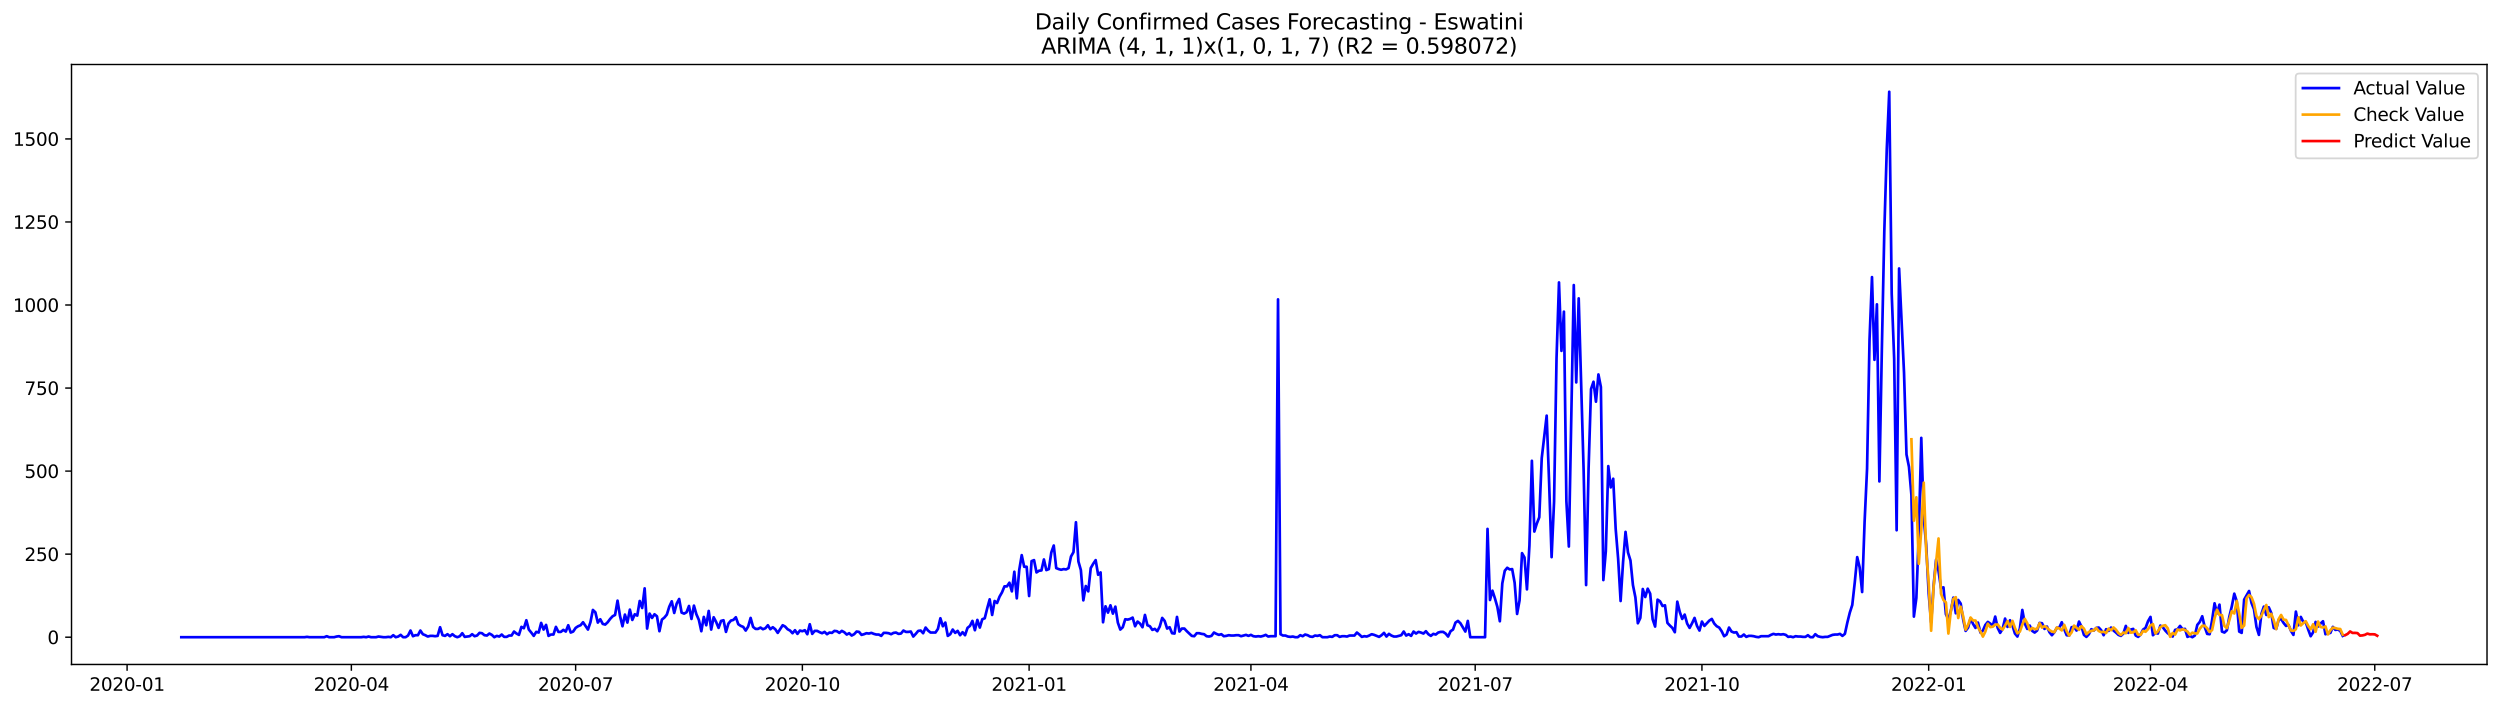 <?xml version="1.0" encoding="utf-8" standalone="no"?>
<!DOCTYPE svg PUBLIC "-//W3C//DTD SVG 1.1//EN"
  "http://www.w3.org/Graphics/SVG/1.1/DTD/svg11.dtd">
<svg xmlns:xlink="http://www.w3.org/1999/xlink" width="1386.05pt" height="392.274pt" viewBox="0 0 1386.05 392.274" xmlns="http://www.w3.org/2000/svg" version="1.1">
 <defs>
  <style type="text/css">*{stroke-linejoin: round; stroke-linecap: butt}</style>
 </defs>
 <g id="figure_1">
  <g id="patch_1">
   <path d="M 0 392.274 
L 1386.05 392.274 
L 1386.05 0 
L 0 0 
z
" style="fill: #ffffff"/>
  </g>
  <g id="axes_1">
   <g id="patch_2">
    <path d="M 39.65 368.396 
L 1378.85 368.396 
L 1378.85 35.755 
L 39.65 35.755 
z
" style="fill: #ffffff"/>
   </g>
   <g id="matplotlib.axis_1">
    <g id="xtick_1">
     <g id="line2d_1">
      <defs>
       <path id="md57a78ecec" d="M 0 0 
L 0 3.5 
" style="stroke: #000000; stroke-width: 0.8"/>
      </defs>
      <g>
       <use xlink:href="#md57a78ecec" x="70.462" y="368.396" style="stroke: #000000; stroke-width: 0.8"/>
      </g>
     </g>
     <g id="text_1">
      <!-- 2020-01 -->
      <g transform="translate(49.571 382.994)scale(0.1 -0.1)">
       <defs>
        <path id="DejaVuSans-32" d="M 1228 531 
L 3431 531 
L 3431 0 
L 469 0 
L 469 531 
Q 828 903 1448 1529 
Q 2069 2156 2228 2338 
Q 2531 2678 2651 2914 
Q 2772 3150 2772 3378 
Q 2772 3750 2511 3984 
Q 2250 4219 1831 4219 
Q 1534 4219 1204 4116 
Q 875 4013 500 3803 
L 500 4441 
Q 881 4594 1212 4672 
Q 1544 4750 1819 4750 
Q 2544 4750 2975 4387 
Q 3406 4025 3406 3419 
Q 3406 3131 3298 2873 
Q 3191 2616 2906 2266 
Q 2828 2175 2409 1742 
Q 1991 1309 1228 531 
z
" transform="scale(0.016)"/>
        <path id="DejaVuSans-30" d="M 2034 4250 
Q 1547 4250 1301 3770 
Q 1056 3291 1056 2328 
Q 1056 1369 1301 889 
Q 1547 409 2034 409 
Q 2525 409 2770 889 
Q 3016 1369 3016 2328 
Q 3016 3291 2770 3770 
Q 2525 4250 2034 4250 
z
M 2034 4750 
Q 2819 4750 3233 4129 
Q 3647 3509 3647 2328 
Q 3647 1150 3233 529 
Q 2819 -91 2034 -91 
Q 1250 -91 836 529 
Q 422 1150 422 2328 
Q 422 3509 836 4129 
Q 1250 4750 2034 4750 
z
" transform="scale(0.016)"/>
        <path id="DejaVuSans-2d" d="M 313 2009 
L 1997 2009 
L 1997 1497 
L 313 1497 
L 313 2009 
z
" transform="scale(0.016)"/>
        <path id="DejaVuSans-31" d="M 794 531 
L 1825 531 
L 1825 4091 
L 703 3866 
L 703 4441 
L 1819 4666 
L 2450 4666 
L 2450 531 
L 3481 531 
L 3481 0 
L 794 0 
L 794 531 
z
" transform="scale(0.016)"/>
       </defs>
       <use xlink:href="#DejaVuSans-32"/>
       <use xlink:href="#DejaVuSans-30" x="63.623"/>
       <use xlink:href="#DejaVuSans-32" x="127.246"/>
       <use xlink:href="#DejaVuSans-30" x="190.869"/>
       <use xlink:href="#DejaVuSans-2d" x="254.492"/>
       <use xlink:href="#DejaVuSans-30" x="290.576"/>
       <use xlink:href="#DejaVuSans-31" x="354.199"/>
      </g>
     </g>
    </g>
    <g id="xtick_2">
     <g id="line2d_2">
      <g>
       <use xlink:href="#md57a78ecec" x="194.804" y="368.396" style="stroke: #000000; stroke-width: 0.8"/>
      </g>
     </g>
     <g id="text_2">
      <!-- 2020-04 -->
      <g transform="translate(173.912 382.994)scale(0.1 -0.1)">
       <defs>
        <path id="DejaVuSans-34" d="M 2419 4116 
L 825 1625 
L 2419 1625 
L 2419 4116 
z
M 2253 4666 
L 3047 4666 
L 3047 1625 
L 3713 1625 
L 3713 1100 
L 3047 1100 
L 3047 0 
L 2419 0 
L 2419 1100 
L 313 1100 
L 313 1709 
L 2253 4666 
z
" transform="scale(0.016)"/>
       </defs>
       <use xlink:href="#DejaVuSans-32"/>
       <use xlink:href="#DejaVuSans-30" x="63.623"/>
       <use xlink:href="#DejaVuSans-32" x="127.246"/>
       <use xlink:href="#DejaVuSans-30" x="190.869"/>
       <use xlink:href="#DejaVuSans-2d" x="254.492"/>
       <use xlink:href="#DejaVuSans-30" x="290.576"/>
       <use xlink:href="#DejaVuSans-34" x="354.199"/>
      </g>
     </g>
    </g>
    <g id="xtick_3">
     <g id="line2d_3">
      <g>
       <use xlink:href="#md57a78ecec" x="319.145" y="368.396" style="stroke: #000000; stroke-width: 0.8"/>
      </g>
     </g>
     <g id="text_3">
      <!-- 2020-07 -->
      <g transform="translate(298.254 382.994)scale(0.1 -0.1)">
       <defs>
        <path id="DejaVuSans-37" d="M 525 4666 
L 3525 4666 
L 3525 4397 
L 1831 0 
L 1172 0 
L 2766 4134 
L 525 4134 
L 525 4666 
z
" transform="scale(0.016)"/>
       </defs>
       <use xlink:href="#DejaVuSans-32"/>
       <use xlink:href="#DejaVuSans-30" x="63.623"/>
       <use xlink:href="#DejaVuSans-32" x="127.246"/>
       <use xlink:href="#DejaVuSans-30" x="190.869"/>
       <use xlink:href="#DejaVuSans-2d" x="254.492"/>
       <use xlink:href="#DejaVuSans-30" x="290.576"/>
       <use xlink:href="#DejaVuSans-37" x="354.199"/>
      </g>
     </g>
    </g>
    <g id="xtick_4">
     <g id="line2d_4">
      <g>
       <use xlink:href="#md57a78ecec" x="444.853" y="368.396" style="stroke: #000000; stroke-width: 0.8"/>
      </g>
     </g>
     <g id="text_4">
      <!-- 2020-10 -->
      <g transform="translate(423.962 382.994)scale(0.1 -0.1)">
       <use xlink:href="#DejaVuSans-32"/>
       <use xlink:href="#DejaVuSans-30" x="63.623"/>
       <use xlink:href="#DejaVuSans-32" x="127.246"/>
       <use xlink:href="#DejaVuSans-30" x="190.869"/>
       <use xlink:href="#DejaVuSans-2d" x="254.492"/>
       <use xlink:href="#DejaVuSans-31" x="290.576"/>
       <use xlink:href="#DejaVuSans-30" x="354.199"/>
      </g>
     </g>
    </g>
    <g id="xtick_5">
     <g id="line2d_5">
      <g>
       <use xlink:href="#md57a78ecec" x="570.561" y="368.396" style="stroke: #000000; stroke-width: 0.8"/>
      </g>
     </g>
     <g id="text_5">
      <!-- 2021-01 -->
      <g transform="translate(549.67 382.994)scale(0.1 -0.1)">
       <use xlink:href="#DejaVuSans-32"/>
       <use xlink:href="#DejaVuSans-30" x="63.623"/>
       <use xlink:href="#DejaVuSans-32" x="127.246"/>
       <use xlink:href="#DejaVuSans-31" x="190.869"/>
       <use xlink:href="#DejaVuSans-2d" x="254.492"/>
       <use xlink:href="#DejaVuSans-30" x="290.576"/>
       <use xlink:href="#DejaVuSans-31" x="354.199"/>
      </g>
     </g>
    </g>
    <g id="xtick_6">
     <g id="line2d_6">
      <g>
       <use xlink:href="#md57a78ecec" x="693.537" y="368.396" style="stroke: #000000; stroke-width: 0.8"/>
      </g>
     </g>
     <g id="text_6">
      <!-- 2021-04 -->
      <g transform="translate(672.645 382.994)scale(0.1 -0.1)">
       <use xlink:href="#DejaVuSans-32"/>
       <use xlink:href="#DejaVuSans-30" x="63.623"/>
       <use xlink:href="#DejaVuSans-32" x="127.246"/>
       <use xlink:href="#DejaVuSans-31" x="190.869"/>
       <use xlink:href="#DejaVuSans-2d" x="254.492"/>
       <use xlink:href="#DejaVuSans-30" x="290.576"/>
       <use xlink:href="#DejaVuSans-34" x="354.199"/>
      </g>
     </g>
    </g>
    <g id="xtick_7">
     <g id="line2d_7">
      <g>
       <use xlink:href="#md57a78ecec" x="817.878" y="368.396" style="stroke: #000000; stroke-width: 0.8"/>
      </g>
     </g>
     <g id="text_7">
      <!-- 2021-07 -->
      <g transform="translate(796.987 382.994)scale(0.1 -0.1)">
       <use xlink:href="#DejaVuSans-32"/>
       <use xlink:href="#DejaVuSans-30" x="63.623"/>
       <use xlink:href="#DejaVuSans-32" x="127.246"/>
       <use xlink:href="#DejaVuSans-31" x="190.869"/>
       <use xlink:href="#DejaVuSans-2d" x="254.492"/>
       <use xlink:href="#DejaVuSans-30" x="290.576"/>
       <use xlink:href="#DejaVuSans-37" x="354.199"/>
      </g>
     </g>
    </g>
    <g id="xtick_8">
     <g id="line2d_8">
      <g>
       <use xlink:href="#md57a78ecec" x="943.586" y="368.396" style="stroke: #000000; stroke-width: 0.8"/>
      </g>
     </g>
     <g id="text_8">
      <!-- 2021-10 -->
      <g transform="translate(922.695 382.994)scale(0.1 -0.1)">
       <use xlink:href="#DejaVuSans-32"/>
       <use xlink:href="#DejaVuSans-30" x="63.623"/>
       <use xlink:href="#DejaVuSans-32" x="127.246"/>
       <use xlink:href="#DejaVuSans-31" x="190.869"/>
       <use xlink:href="#DejaVuSans-2d" x="254.492"/>
       <use xlink:href="#DejaVuSans-31" x="290.576"/>
       <use xlink:href="#DejaVuSans-30" x="354.199"/>
      </g>
     </g>
    </g>
    <g id="xtick_9">
     <g id="line2d_9">
      <g>
       <use xlink:href="#md57a78ecec" x="1069.294" y="368.396" style="stroke: #000000; stroke-width: 0.8"/>
      </g>
     </g>
     <g id="text_9">
      <!-- 2022-01 -->
      <g transform="translate(1048.403 382.994)scale(0.1 -0.1)">
       <use xlink:href="#DejaVuSans-32"/>
       <use xlink:href="#DejaVuSans-30" x="63.623"/>
       <use xlink:href="#DejaVuSans-32" x="127.246"/>
       <use xlink:href="#DejaVuSans-32" x="190.869"/>
       <use xlink:href="#DejaVuSans-2d" x="254.492"/>
       <use xlink:href="#DejaVuSans-30" x="290.576"/>
       <use xlink:href="#DejaVuSans-31" x="354.199"/>
      </g>
     </g>
    </g>
    <g id="xtick_10">
     <g id="line2d_10">
      <g>
       <use xlink:href="#md57a78ecec" x="1192.269" y="368.396" style="stroke: #000000; stroke-width: 0.8"/>
      </g>
     </g>
     <g id="text_10">
      <!-- 2022-04 -->
      <g transform="translate(1171.378 382.994)scale(0.1 -0.1)">
       <use xlink:href="#DejaVuSans-32"/>
       <use xlink:href="#DejaVuSans-30" x="63.623"/>
       <use xlink:href="#DejaVuSans-32" x="127.246"/>
       <use xlink:href="#DejaVuSans-32" x="190.869"/>
       <use xlink:href="#DejaVuSans-2d" x="254.492"/>
       <use xlink:href="#DejaVuSans-30" x="290.576"/>
       <use xlink:href="#DejaVuSans-34" x="354.199"/>
      </g>
     </g>
    </g>
    <g id="xtick_11">
     <g id="line2d_11">
      <g>
       <use xlink:href="#md57a78ecec" x="1316.611" y="368.396" style="stroke: #000000; stroke-width: 0.8"/>
      </g>
     </g>
     <g id="text_11">
      <!-- 2022-07 -->
      <g transform="translate(1295.719 382.994)scale(0.1 -0.1)">
       <use xlink:href="#DejaVuSans-32"/>
       <use xlink:href="#DejaVuSans-30" x="63.623"/>
       <use xlink:href="#DejaVuSans-32" x="127.246"/>
       <use xlink:href="#DejaVuSans-32" x="190.869"/>
       <use xlink:href="#DejaVuSans-2d" x="254.492"/>
       <use xlink:href="#DejaVuSans-30" x="290.576"/>
       <use xlink:href="#DejaVuSans-37" x="354.199"/>
      </g>
     </g>
    </g>
   </g>
   <g id="matplotlib.axis_2">
    <g id="ytick_1">
     <g id="line2d_12">
      <defs>
       <path id="m1a7dc3ff94" d="M 0 0 
L -3.5 0 
" style="stroke: #000000; stroke-width: 0.8"/>
      </defs>
      <g>
       <use xlink:href="#m1a7dc3ff94" x="39.65" y="353.276" style="stroke: #000000; stroke-width: 0.8"/>
      </g>
     </g>
     <g id="text_12">
      <!-- 0 -->
      <g transform="translate(26.288 357.075)scale(0.1 -0.1)">
       <use xlink:href="#DejaVuSans-30"/>
      </g>
     </g>
    </g>
    <g id="ytick_2">
     <g id="line2d_13">
      <g>
       <use xlink:href="#m1a7dc3ff94" x="39.65" y="307.234" style="stroke: #000000; stroke-width: 0.8"/>
      </g>
     </g>
     <g id="text_13">
      <!-- 250 -->
      <g transform="translate(13.562 311.033)scale(0.1 -0.1)">
       <defs>
        <path id="DejaVuSans-35" d="M 691 4666 
L 3169 4666 
L 3169 4134 
L 1269 4134 
L 1269 2991 
Q 1406 3038 1543 3061 
Q 1681 3084 1819 3084 
Q 2600 3084 3056 2656 
Q 3513 2228 3513 1497 
Q 3513 744 3044 326 
Q 2575 -91 1722 -91 
Q 1428 -91 1123 -41 
Q 819 9 494 109 
L 494 744 
Q 775 591 1075 516 
Q 1375 441 1709 441 
Q 2250 441 2565 725 
Q 2881 1009 2881 1497 
Q 2881 1984 2565 2268 
Q 2250 2553 1709 2553 
Q 1456 2553 1204 2497 
Q 953 2441 691 2322 
L 691 4666 
z
" transform="scale(0.016)"/>
       </defs>
       <use xlink:href="#DejaVuSans-32"/>
       <use xlink:href="#DejaVuSans-35" x="63.623"/>
       <use xlink:href="#DejaVuSans-30" x="127.246"/>
      </g>
     </g>
    </g>
    <g id="ytick_3">
     <g id="line2d_14">
      <g>
       <use xlink:href="#m1a7dc3ff94" x="39.65" y="261.193" style="stroke: #000000; stroke-width: 0.8"/>
      </g>
     </g>
     <g id="text_14">
      <!-- 500 -->
      <g transform="translate(13.562 264.992)scale(0.1 -0.1)">
       <use xlink:href="#DejaVuSans-35"/>
       <use xlink:href="#DejaVuSans-30" x="63.623"/>
       <use xlink:href="#DejaVuSans-30" x="127.246"/>
      </g>
     </g>
    </g>
    <g id="ytick_4">
     <g id="line2d_15">
      <g>
       <use xlink:href="#m1a7dc3ff94" x="39.65" y="215.151" style="stroke: #000000; stroke-width: 0.8"/>
      </g>
     </g>
     <g id="text_15">
      <!-- 750 -->
      <g transform="translate(13.562 218.95)scale(0.1 -0.1)">
       <use xlink:href="#DejaVuSans-37"/>
       <use xlink:href="#DejaVuSans-35" x="63.623"/>
       <use xlink:href="#DejaVuSans-30" x="127.246"/>
      </g>
     </g>
    </g>
    <g id="ytick_5">
     <g id="line2d_16">
      <g>
       <use xlink:href="#m1a7dc3ff94" x="39.65" y="169.11" style="stroke: #000000; stroke-width: 0.8"/>
      </g>
     </g>
     <g id="text_16">
      <!-- 1000 -->
      <g transform="translate(7.2 172.909)scale(0.1 -0.1)">
       <use xlink:href="#DejaVuSans-31"/>
       <use xlink:href="#DejaVuSans-30" x="63.623"/>
       <use xlink:href="#DejaVuSans-30" x="127.246"/>
       <use xlink:href="#DejaVuSans-30" x="190.869"/>
      </g>
     </g>
    </g>
    <g id="ytick_6">
     <g id="line2d_17">
      <g>
       <use xlink:href="#m1a7dc3ff94" x="39.65" y="123.068" style="stroke: #000000; stroke-width: 0.8"/>
      </g>
     </g>
     <g id="text_17">
      <!-- 1250 -->
      <g transform="translate(7.2 126.868)scale(0.1 -0.1)">
       <use xlink:href="#DejaVuSans-31"/>
       <use xlink:href="#DejaVuSans-32" x="63.623"/>
       <use xlink:href="#DejaVuSans-35" x="127.246"/>
       <use xlink:href="#DejaVuSans-30" x="190.869"/>
      </g>
     </g>
    </g>
    <g id="ytick_7">
     <g id="line2d_18">
      <g>
       <use xlink:href="#m1a7dc3ff94" x="39.65" y="77.027" style="stroke: #000000; stroke-width: 0.8"/>
      </g>
     </g>
     <g id="text_18">
      <!-- 1500 -->
      <g transform="translate(7.2 80.826)scale(0.1 -0.1)">
       <use xlink:href="#DejaVuSans-31"/>
       <use xlink:href="#DejaVuSans-35" x="63.623"/>
       <use xlink:href="#DejaVuSans-30" x="127.246"/>
       <use xlink:href="#DejaVuSans-30" x="190.869"/>
      </g>
     </g>
    </g>
   </g>
   <g id="line2d_19">
    <path d="M 100.523 353.276 
L 168.842 353.276 
L 170.209 353.091 
L 171.575 353.276 
L 179.773 353.276 
L 181.14 352.723 
L 182.506 353.276 
L 185.239 353.276 
L 186.605 352.907 
L 187.972 352.723 
L 189.338 353.276 
L 200.269 353.276 
L 201.636 353.091 
L 203.002 353.276 
L 204.368 352.907 
L 205.735 353.276 
L 208.468 353.276 
L 209.834 352.907 
L 212.567 353.276 
L 213.933 353.276 
L 215.3 353.091 
L 216.666 353.276 
L 218.032 352.171 
L 219.399 353.276 
L 220.765 352.907 
L 222.132 351.986 
L 223.498 353.276 
L 224.864 353.276 
L 226.231 352.355 
L 227.597 349.592 
L 228.963 352.723 
L 230.33 352.171 
L 231.696 352.171 
L 233.063 349.592 
L 234.429 351.618 
L 235.795 352.171 
L 237.162 352.907 
L 238.528 352.539 
L 239.895 352.539 
L 241.261 352.723 
L 242.627 352.539 
L 243.994 347.751 
L 245.36 352.171 
L 246.727 352.539 
L 248.093 351.618 
L 249.459 352.723 
L 250.826 351.618 
L 252.192 352.723 
L 253.559 353.276 
L 254.925 352.723 
L 256.291 351.066 
L 257.658 353.091 
L 260.39 352.723 
L 261.757 351.618 
L 263.123 352.723 
L 264.49 352.355 
L 265.856 350.881 
L 267.222 351.066 
L 268.589 352.171 
L 269.955 352.355 
L 271.322 351.25 
L 272.688 351.986 
L 274.054 353.276 
L 275.421 352.539 
L 276.787 352.907 
L 278.154 351.802 
L 279.52 353.091 
L 280.886 353.091 
L 282.253 352.355 
L 283.619 352.355 
L 284.986 350.145 
L 286.352 351.25 
L 287.718 351.986 
L 289.085 347.566 
L 290.451 348.303 
L 291.817 343.883 
L 293.184 349.04 
L 294.55 350.697 
L 295.917 352.539 
L 297.283 350.329 
L 298.649 350.697 
L 300.016 345.356 
L 301.382 349.04 
L 302.749 346.461 
L 304.115 352.539 
L 305.481 351.802 
L 306.848 351.802 
L 308.214 347.566 
L 309.581 350.329 
L 310.947 350.329 
L 312.313 349.224 
L 313.68 350.145 
L 315.046 346.646 
L 316.413 350.697 
L 317.779 350.145 
L 319.145 348.119 
L 320.512 347.198 
L 321.878 346.646 
L 323.244 344.988 
L 325.977 349.04 
L 327.344 344.988 
L 328.71 338.174 
L 330.076 339.463 
L 331.443 345.172 
L 332.809 343.331 
L 334.176 345.909 
L 335.542 346.277 
L 336.908 344.988 
L 338.275 343.146 
L 339.641 341.673 
L 341.008 340.936 
L 342.374 333.017 
L 343.74 341.489 
L 345.107 347.198 
L 346.473 340.752 
L 347.84 345.172 
L 349.206 337.99 
L 350.572 343.699 
L 351.939 340.568 
L 353.305 341.305 
L 354.671 333.201 
L 356.038 337.069 
L 357.404 326.203 
L 358.771 348.487 
L 360.137 340.2 
L 361.503 342.594 
L 362.87 340.568 
L 364.236 341.673 
L 365.603 349.961 
L 366.969 343.515 
L 368.335 342.41 
L 369.702 340.752 
L 371.068 336.332 
L 372.435 333.386 
L 373.801 339.831 
L 375.167 334.675 
L 376.534 332.096 
L 377.9 339.647 
L 379.267 340.2 
L 380.633 339.463 
L 381.999 335.964 
L 383.366 343.146 
L 384.732 335.78 
L 386.098 340.568 
L 387.465 343.699 
L 388.831 349.961 
L 390.198 342.041 
L 391.564 346.646 
L 392.93 338.726 
L 394.297 349.04 
L 395.663 342.226 
L 397.03 344.804 
L 398.396 348.119 
L 399.762 344.251 
L 401.129 343.883 
L 402.495 350.329 
L 403.862 345.725 
L 405.228 344.067 
L 406.594 343.699 
L 407.961 342.226 
L 409.327 346.093 
L 410.694 347.014 
L 412.06 347.566 
L 413.426 349.592 
L 414.793 347.382 
L 416.159 342.594 
L 417.525 347.566 
L 418.892 348.671 
L 420.258 348.671 
L 421.625 347.935 
L 422.991 348.856 
L 424.357 348.303 
L 425.724 346.646 
L 427.09 348.856 
L 428.457 347.751 
L 429.823 348.856 
L 431.189 350.881 
L 433.922 346.646 
L 435.289 347.382 
L 436.655 348.856 
L 438.021 349.592 
L 439.388 351.066 
L 440.754 349.408 
L 442.121 351.434 
L 443.487 349.592 
L 444.853 349.961 
L 446.22 349.408 
L 447.586 351.618 
L 448.952 346.093 
L 450.319 351.434 
L 451.685 349.776 
L 453.052 349.776 
L 454.418 350.513 
L 455.784 351.066 
L 457.151 350.329 
L 458.517 351.618 
L 459.884 350.697 
L 461.25 350.881 
L 462.616 349.776 
L 463.983 349.961 
L 465.349 350.881 
L 466.716 349.776 
L 468.082 350.513 
L 469.448 351.802 
L 470.815 351.066 
L 472.181 352.355 
L 473.548 351.618 
L 474.914 350.145 
L 476.28 350.329 
L 477.647 351.986 
L 479.013 351.618 
L 480.379 351.066 
L 481.746 351.25 
L 483.112 350.881 
L 484.479 351.434 
L 485.845 351.802 
L 487.211 351.802 
L 488.578 352.539 
L 489.944 350.881 
L 491.311 350.881 
L 492.677 351.066 
L 494.043 351.618 
L 495.41 350.881 
L 496.776 350.697 
L 498.143 351.434 
L 499.509 351.25 
L 500.875 349.592 
L 502.242 350.329 
L 503.608 350.329 
L 504.975 350.145 
L 506.341 352.907 
L 507.707 351.434 
L 509.074 349.776 
L 510.44 349.592 
L 511.806 351.066 
L 513.173 347.935 
L 514.539 349.592 
L 515.906 350.697 
L 518.638 350.697 
L 520.005 348.671 
L 521.371 342.778 
L 522.738 347.198 
L 524.104 345.172 
L 525.47 352.539 
L 526.837 351.618 
L 528.203 349.04 
L 529.57 350.881 
L 530.936 349.776 
L 532.302 352.171 
L 533.669 350.513 
L 535.035 352.171 
L 536.402 348.119 
L 537.768 347.014 
L 539.134 344.251 
L 540.501 349.408 
L 541.867 343.699 
L 543.233 347.935 
L 544.6 343.331 
L 545.966 342.778 
L 547.333 337.253 
L 548.699 332.281 
L 550.065 340.936 
L 551.432 333.201 
L 552.798 334.306 
L 554.165 330.807 
L 555.531 328.413 
L 556.897 325.098 
L 558.264 325.098 
L 559.63 323.072 
L 560.997 327.861 
L 562.363 316.995 
L 563.729 331.728 
L 565.096 315.89 
L 566.462 307.787 
L 567.829 314.232 
L 569.195 314.232 
L 570.561 330.439 
L 571.928 311.102 
L 573.294 310.549 
L 574.66 317.363 
L 576.027 316.442 
L 577.393 316.258 
L 578.76 310.181 
L 580.126 316.074 
L 581.492 315.522 
L 582.859 306.313 
L 584.225 302.446 
L 585.592 314.969 
L 586.958 315.522 
L 588.324 315.89 
L 589.691 315.522 
L 591.057 315.706 
L 592.424 314.969 
L 593.79 308.523 
L 595.156 306.129 
L 596.523 289.554 
L 597.889 311.286 
L 599.256 316.074 
L 600.622 332.833 
L 601.988 324.914 
L 603.355 327.861 
L 604.721 314.969 
L 606.087 312.575 
L 607.454 310.549 
L 608.82 318.652 
L 610.187 317.363 
L 611.553 344.988 
L 612.919 336.148 
L 614.286 339.647 
L 615.652 335.596 
L 617.019 340.2 
L 618.385 336.332 
L 619.751 345.172 
L 621.118 349.04 
L 622.484 347.751 
L 623.851 343.331 
L 625.217 343.515 
L 626.583 343.146 
L 627.95 342.41 
L 629.316 347.198 
L 630.683 344.62 
L 632.049 345.725 
L 633.415 347.751 
L 634.782 340.936 
L 636.148 346.646 
L 637.514 347.198 
L 638.881 349.224 
L 640.247 348.671 
L 641.614 349.961 
L 642.98 347.382 
L 644.346 342.594 
L 645.713 344.251 
L 647.079 348.487 
L 648.446 347.751 
L 649.812 351.066 
L 651.178 351.25 
L 652.545 342.041 
L 653.911 350.145 
L 655.278 348.487 
L 656.644 348.487 
L 658.01 349.961 
L 660.743 352.539 
L 662.11 352.723 
L 663.476 351.066 
L 664.842 351.066 
L 666.209 351.434 
L 667.575 351.618 
L 668.941 352.723 
L 670.308 352.907 
L 671.674 352.539 
L 673.041 350.697 
L 674.407 351.434 
L 675.773 351.986 
L 677.14 351.618 
L 678.506 352.723 
L 679.873 352.539 
L 681.239 352.171 
L 682.605 352.355 
L 683.972 352.355 
L 685.338 352.171 
L 686.705 352.171 
L 688.071 352.723 
L 690.804 351.986 
L 692.17 352.539 
L 693.537 351.986 
L 694.903 352.723 
L 696.269 352.907 
L 697.636 352.723 
L 699.002 352.907 
L 700.368 352.539 
L 701.735 351.986 
L 703.101 352.907 
L 704.468 352.723 
L 707.2 352.723 
L 708.567 165.979 
L 709.933 351.618 
L 711.3 352.355 
L 712.666 352.355 
L 714.032 352.907 
L 715.399 353.091 
L 716.765 352.907 
L 718.132 353.276 
L 719.498 353.276 
L 720.864 352.171 
L 722.231 352.723 
L 723.597 351.802 
L 724.963 352.171 
L 726.33 352.907 
L 727.696 353.091 
L 729.063 352.355 
L 730.429 352.539 
L 731.795 352.171 
L 733.162 353.276 
L 735.895 353.276 
L 737.261 352.907 
L 738.627 353.091 
L 739.994 352.171 
L 741.36 352.171 
L 742.727 353.091 
L 744.093 352.723 
L 745.459 352.723 
L 746.826 352.907 
L 748.192 352.355 
L 750.925 352.355 
L 752.291 350.697 
L 753.658 351.802 
L 755.024 353.091 
L 756.39 352.723 
L 757.757 352.907 
L 759.123 352.355 
L 760.49 351.618 
L 761.856 351.986 
L 764.589 353.091 
L 765.955 352.171 
L 767.322 350.881 
L 768.688 352.907 
L 770.054 351.434 
L 771.421 352.355 
L 772.787 352.907 
L 774.154 352.907 
L 776.886 352.171 
L 778.253 350.145 
L 779.619 352.355 
L 780.986 351.618 
L 782.352 352.539 
L 783.718 350.145 
L 785.085 351.25 
L 786.451 350.329 
L 787.817 350.697 
L 789.184 351.25 
L 790.55 349.961 
L 791.917 351.618 
L 793.283 352.539 
L 794.649 351.434 
L 796.016 351.802 
L 797.382 350.697 
L 798.749 350.329 
L 800.115 350.329 
L 801.481 351.25 
L 802.848 352.907 
L 804.214 349.961 
L 805.581 349.04 
L 806.947 345.172 
L 808.313 344.251 
L 809.68 345.541 
L 812.413 350.145 
L 813.779 344.251 
L 815.145 353.276 
L 823.344 353.276 
L 824.71 293.237 
L 826.076 332.649 
L 827.443 327.492 
L 828.809 331.728 
L 830.176 336.516 
L 831.542 344.436 
L 832.908 323.441 
L 834.275 316.442 
L 835.641 314.785 
L 837.008 315.706 
L 838.374 315.522 
L 839.74 323.072 
L 841.107 340.384 
L 842.473 332.833 
L 843.84 306.682 
L 845.206 309.076 
L 846.572 326.756 
L 847.939 302.446 
L 849.305 255.484 
L 850.671 294.711 
L 852.038 290.291 
L 853.404 286.792 
L 854.771 254.01 
L 857.503 230.437 
L 858.87 267.823 
L 860.236 308.892 
L 861.603 278.136 
L 862.969 198.761 
L 864.335 156.587 
L 865.702 194.525 
L 867.068 172.793 
L 868.435 277.768 
L 869.801 302.998 
L 872.534 158.06 
L 873.9 212.02 
L 875.267 165.427 
L 877.999 261.009 
L 879.366 324.361 
L 880.732 260.088 
L 882.098 215.704 
L 883.465 211.652 
L 884.831 222.702 
L 886.198 207.6 
L 887.564 214.599 
L 888.93 321.599 
L 890.297 305.577 
L 891.663 258.43 
L 893.03 270.217 
L 894.396 265.428 
L 895.762 293.237 
L 897.129 309.812 
L 898.495 333.201 
L 899.862 311.654 
L 901.228 294.895 
L 902.594 306.313 
L 903.961 310.733 
L 905.327 324.361 
L 906.694 331.176 
L 908.06 345.541 
L 909.426 342.594 
L 910.793 326.571 
L 912.159 330.991 
L 913.525 326.387 
L 914.892 329.15 
L 916.258 343.331 
L 917.625 347.382 
L 918.991 332.465 
L 920.357 333.386 
L 921.724 335.964 
L 923.09 335.596 
L 924.457 345.356 
L 925.823 346.83 
L 927.189 348.119 
L 928.556 350.513 
L 929.922 333.57 
L 931.289 339.279 
L 932.655 343.146 
L 934.021 340.752 
L 935.388 345.725 
L 936.754 348.119 
L 938.121 345.541 
L 939.487 342.594 
L 940.853 347.014 
L 942.22 349.592 
L 943.586 344.62 
L 944.952 347.014 
L 947.685 344.067 
L 949.052 343.146 
L 950.418 345.725 
L 951.784 347.198 
L 953.151 347.935 
L 954.517 349.961 
L 955.884 352.723 
L 957.25 351.802 
L 958.616 347.935 
L 959.983 350.145 
L 961.349 350.697 
L 962.716 350.513 
L 964.082 352.907 
L 965.448 352.907 
L 966.815 351.802 
L 968.181 353.091 
L 969.548 352.539 
L 970.914 352.539 
L 972.28 352.723 
L 973.647 353.091 
L 975.013 353.276 
L 976.379 352.723 
L 980.479 352.723 
L 981.845 351.986 
L 983.211 351.434 
L 984.578 351.802 
L 985.944 351.618 
L 987.311 351.802 
L 988.677 351.618 
L 990.043 351.986 
L 991.41 353.091 
L 992.776 352.907 
L 994.143 353.276 
L 995.509 352.723 
L 996.875 352.907 
L 998.242 352.907 
L 999.608 353.091 
L 1000.975 353.091 
L 1002.341 352.171 
L 1003.707 353.276 
L 1005.074 353.276 
L 1006.44 351.618 
L 1007.806 352.723 
L 1009.173 353.091 
L 1010.539 353.276 
L 1011.906 353.091 
L 1013.272 353.091 
L 1016.005 351.986 
L 1017.371 351.802 
L 1018.738 351.802 
L 1020.104 351.434 
L 1021.47 352.539 
L 1022.837 351.434 
L 1024.203 345.172 
L 1025.57 339.647 
L 1026.936 335.411 
L 1028.302 323.072 
L 1029.669 308.892 
L 1031.035 314.601 
L 1032.402 328.229 
L 1033.768 289.37 
L 1035.134 259.904 
L 1036.501 188.447 
L 1037.867 153.64 
L 1039.233 199.497 
L 1040.6 168.742 
L 1041.966 266.902 
L 1043.333 193.788 
L 1044.699 128.225 
L 1046.065 82.736 
L 1047.432 50.876 
L 1048.798 162.848 
L 1050.165 198.945 
L 1051.531 293.974 
L 1052.897 148.852 
L 1055.63 206.68 
L 1056.997 251.984 
L 1058.363 258.799 
L 1059.729 274.453 
L 1061.096 341.857 
L 1062.462 331.544 
L 1063.829 295.816 
L 1065.195 242.776 
L 1066.561 287.16 
L 1067.928 302.262 
L 1069.294 328.966 
L 1070.66 344.988 
L 1072.027 324.73 
L 1073.393 310.365 
L 1074.76 316.627 
L 1076.126 326.019 
L 1077.492 325.651 
L 1078.859 340.568 
L 1080.225 343.331 
L 1081.592 338.726 
L 1082.958 331.36 
L 1084.324 340.016 
L 1085.691 332.649 
L 1087.057 334.675 
L 1088.424 343.515 
L 1089.79 349.776 
L 1091.156 347.935 
L 1092.523 342.778 
L 1093.889 345.909 
L 1095.256 348.119 
L 1096.622 345.172 
L 1097.988 350.697 
L 1099.355 349.592 
L 1100.721 346.461 
L 1102.087 344.804 
L 1103.454 345.725 
L 1104.82 347.014 
L 1106.187 341.857 
L 1107.553 348.119 
L 1108.919 350.881 
L 1110.286 348.671 
L 1111.652 342.962 
L 1113.019 347.566 
L 1114.385 343.883 
L 1115.751 346.83 
L 1117.118 351.25 
L 1118.484 352.907 
L 1119.851 348.487 
L 1121.217 338.174 
L 1122.583 345.725 
L 1123.95 348.671 
L 1125.316 346.83 
L 1126.683 349.776 
L 1128.049 350.697 
L 1129.415 349.592 
L 1130.782 345.356 
L 1132.148 345.541 
L 1133.514 348.671 
L 1134.881 347.382 
L 1136.247 350.513 
L 1137.614 352.171 
L 1138.98 350.513 
L 1140.346 348.119 
L 1141.713 347.935 
L 1143.079 344.988 
L 1144.446 348.856 
L 1145.812 352.171 
L 1147.178 352.355 
L 1148.545 347.751 
L 1149.911 347.566 
L 1151.278 349.592 
L 1152.644 344.62 
L 1154.01 347.382 
L 1155.377 351.986 
L 1156.743 353.091 
L 1158.11 351.618 
L 1159.476 348.856 
L 1160.842 349.592 
L 1162.209 348.119 
L 1163.575 347.935 
L 1164.941 349.408 
L 1166.308 352.171 
L 1167.674 348.856 
L 1169.041 349.776 
L 1170.407 347.935 
L 1171.773 349.592 
L 1173.14 350.697 
L 1174.506 351.986 
L 1175.873 352.539 
L 1177.239 351.25 
L 1178.605 347.014 
L 1179.972 350.881 
L 1181.338 349.04 
L 1182.705 348.671 
L 1184.071 352.355 
L 1185.437 353.091 
L 1186.804 351.802 
L 1188.17 349.04 
L 1189.537 348.119 
L 1190.903 344.436 
L 1192.269 342.041 
L 1193.636 352.171 
L 1195.002 350.881 
L 1196.368 351.25 
L 1197.735 346.83 
L 1199.101 347.751 
L 1200.468 349.592 
L 1201.834 351.066 
L 1204.567 352.907 
L 1205.933 349.224 
L 1207.3 348.856 
L 1208.666 347.014 
L 1210.032 348.856 
L 1211.399 348.671 
L 1212.765 353.091 
L 1214.132 352.539 
L 1215.498 353.276 
L 1216.864 352.355 
L 1218.231 346.461 
L 1219.597 344.804 
L 1220.963 341.673 
L 1222.33 347.566 
L 1223.696 351.434 
L 1225.063 351.618 
L 1226.429 343.883 
L 1227.795 334.491 
L 1229.162 340.016 
L 1230.528 335.227 
L 1231.895 350.145 
L 1233.261 350.697 
L 1234.627 349.408 
L 1235.994 341.857 
L 1237.36 336.148 
L 1238.727 329.15 
L 1240.093 333.386 
L 1241.459 350.145 
L 1242.826 350.881 
L 1244.192 332.465 
L 1246.925 327.676 
L 1248.291 334.306 
L 1249.658 337.806 
L 1251.024 347.566 
L 1252.39 351.986 
L 1253.757 340.384 
L 1255.123 336.332 
L 1256.49 340.936 
L 1257.856 336.701 
L 1259.222 339.831 
L 1260.589 348.119 
L 1261.955 348.671 
L 1263.322 343.699 
L 1264.688 343.146 
L 1266.054 345.356 
L 1267.421 347.014 
L 1268.787 346.461 
L 1270.154 349.776 
L 1271.52 351.986 
L 1272.886 339.095 
L 1274.253 346.646 
L 1275.619 342.041 
L 1276.986 344.804 
L 1278.352 344.988 
L 1279.718 349.04 
L 1281.085 352.723 
L 1282.451 350.513 
L 1283.817 344.804 
L 1285.184 347.382 
L 1286.55 345.725 
L 1287.917 344.436 
L 1289.283 351.618 
L 1290.649 351.066 
L 1292.016 350.881 
L 1293.382 347.566 
L 1294.749 349.224 
L 1296.115 349.04 
L 1297.481 349.776 
L 1298.848 352.539 
L 1298.848 352.539 
" clip-path="url(#pa98e9f83cf)" style="fill: none; stroke: #0000ff; stroke-width: 1.5; stroke-linecap: square"/>
   </g>
   <g id="line2d_20">
    <path d="M 1059.729 243.552 
L 1061.096 288.698 
L 1062.462 275.736 
L 1063.829 312.564 
L 1065.195 293.803 
L 1066.561 267.587 
L 1067.928 305.845 
L 1069.294 323.058 
L 1070.66 349.675 
L 1072.027 325.386 
L 1074.76 298.548 
L 1076.126 329.169 
L 1077.492 332.684 
L 1078.859 334.011 
L 1080.225 351.238 
L 1081.592 338.654 
L 1082.958 332.059 
L 1084.324 331.094 
L 1085.691 342.633 
L 1087.057 336.396 
L 1088.424 341.688 
L 1089.79 349.107 
L 1091.156 346.412 
L 1092.523 342.383 
L 1093.889 343.99 
L 1095.256 344.03 
L 1096.622 347.754 
L 1097.988 350.071 
L 1099.355 352.934 
L 1100.721 350.124 
L 1102.087 345.814 
L 1103.454 347.68 
L 1104.82 347.464 
L 1106.187 346.332 
L 1107.553 346.215 
L 1108.919 348.061 
L 1110.286 349.071 
L 1111.652 346.82 
L 1113.019 344.323 
L 1114.385 347.589 
L 1115.751 344.237 
L 1117.118 348.196 
L 1118.484 351.128 
L 1119.851 350.174 
L 1121.217 346.275 
L 1122.583 343.119 
L 1123.95 345.544 
L 1125.316 349.399 
L 1126.683 348.172 
L 1128.049 348.753 
L 1129.415 348.715 
L 1130.782 345.542 
L 1132.148 347.973 
L 1133.514 347.115 
L 1134.881 348.042 
L 1136.247 349.34 
L 1137.614 350.149 
L 1138.98 350.494 
L 1140.346 347.869 
L 1141.713 348.444 
L 1143.079 349.509 
L 1144.446 346.442 
L 1145.812 349.92 
L 1147.178 352.387 
L 1148.545 350.569 
L 1149.911 346.86 
L 1152.644 349.191 
L 1154.01 347.152 
L 1155.377 348.549 
L 1156.743 351.602 
L 1158.11 350.378 
L 1159.476 349.757 
L 1160.842 349.509 
L 1162.209 348.168 
L 1163.575 349.85 
L 1164.941 350.48 
L 1166.308 350.245 
L 1167.674 350.929 
L 1169.041 348.537 
L 1170.407 349.41 
L 1171.773 347.886 
L 1173.14 349.139 
L 1174.506 351.041 
L 1175.873 352.019 
L 1177.239 350.69 
L 1178.605 351.077 
L 1179.972 348.189 
L 1181.338 350.761 
L 1182.705 350.56 
L 1184.071 349.416 
L 1185.437 351.92 
L 1186.804 351.951 
L 1188.17 349.778 
L 1189.537 350.254 
L 1190.903 348.808 
L 1192.269 346.71 
L 1193.636 346.022 
L 1195.002 351.226 
L 1196.368 350.007 
L 1197.735 347.745 
L 1199.101 346.934 
L 1200.468 346.636 
L 1201.834 348.319 
L 1203.2 353.055 
L 1204.567 350.939 
L 1205.933 351.809 
L 1207.3 348.991 
L 1208.666 349.529 
L 1210.032 348.861 
L 1211.399 349.288 
L 1212.765 350.137 
L 1214.132 351.981 
L 1215.498 350.751 
L 1216.864 351.187 
L 1218.231 351.193 
L 1219.597 348.638 
L 1220.963 346.944 
L 1222.33 346.916 
L 1223.696 348.345 
L 1225.063 350.398 
L 1226.429 349.314 
L 1227.795 342.736 
L 1229.162 338.015 
L 1230.528 341.008 
L 1231.895 341.016 
L 1233.261 347.07 
L 1234.627 348.218 
L 1235.994 343.813 
L 1237.36 338.894 
L 1238.727 340.118 
L 1240.093 333.173 
L 1241.459 340.274 
L 1242.826 348.085 
L 1244.192 346.903 
L 1245.559 331.771 
L 1246.925 329.885 
L 1248.291 331.161 
L 1249.658 334.763 
L 1251.024 341.524 
L 1252.39 343.212 
L 1253.757 341.392 
L 1255.123 338.19 
L 1256.49 335.426 
L 1257.856 342.108 
L 1259.222 340.349 
L 1260.589 343.865 
L 1261.955 348.766 
L 1263.322 343.249 
L 1264.688 340.959 
L 1266.054 343.53 
L 1267.421 343.728 
L 1270.154 349.55 
L 1271.52 349.788 
L 1272.886 348.855 
L 1274.253 342.299 
L 1275.619 346.766 
L 1276.986 345.461 
L 1278.352 344.438 
L 1279.718 347.023 
L 1281.085 348.894 
L 1282.451 346.11 
L 1283.817 350.262 
L 1285.184 344.599 
L 1286.55 347.592 
L 1287.917 347.903 
L 1289.283 347.301 
L 1290.649 351.727 
L 1292.016 349.398 
L 1293.382 347.981 
L 1294.749 348.222 
L 1296.115 348.633 
L 1297.481 348.75 
L 1298.848 351.868 
L 1298.848 351.868 
" clip-path="url(#pa98e9f83cf)" style="fill: none; stroke: #ffa500; stroke-width: 1.5; stroke-linecap: square"/>
   </g>
   <g id="line2d_21">
    <path d="M 1300.214 352.152 
L 1301.581 351.437 
L 1302.947 350.099 
L 1304.313 350.919 
L 1305.68 350.886 
L 1307.046 351.01 
L 1308.413 352.41 
L 1309.779 352.287 
L 1311.145 351.974 
L 1312.512 351.276 
L 1313.878 351.686 
L 1315.244 351.641 
L 1316.611 351.705 
L 1317.977 352.472 
" clip-path="url(#pa98e9f83cf)" style="fill: none; stroke: #ff0000; stroke-width: 1.5; stroke-linecap: square"/>
   </g>
   <g id="patch_3">
    <path d="M 39.65 368.396 
L 39.65 35.755 
" style="fill: none; stroke: #000000; stroke-width: 0.8; stroke-linejoin: miter; stroke-linecap: square"/>
   </g>
   <g id="patch_4">
    <path d="M 1378.85 368.396 
L 1378.85 35.755 
" style="fill: none; stroke: #000000; stroke-width: 0.8; stroke-linejoin: miter; stroke-linecap: square"/>
   </g>
   <g id="patch_5">
    <path d="M 39.65 368.396 
L 1378.85 368.396 
" style="fill: none; stroke: #000000; stroke-width: 0.8; stroke-linejoin: miter; stroke-linecap: square"/>
   </g>
   <g id="patch_6">
    <path d="M 39.65 35.755 
L 1378.85 35.755 
" style="fill: none; stroke: #000000; stroke-width: 0.8; stroke-linejoin: miter; stroke-linecap: square"/>
   </g>
   <g id="text_19">
    <!-- Daily Confirmed Cases Forecasting - Eswatini -->
    <g transform="translate(573.761 16.318)scale(0.12 -0.12)">
     <defs>
      <path id="DejaVuSans-44" d="M 1259 4147 
L 1259 519 
L 2022 519 
Q 2988 519 3436 956 
Q 3884 1394 3884 2338 
Q 3884 3275 3436 3711 
Q 2988 4147 2022 4147 
L 1259 4147 
z
M 628 4666 
L 1925 4666 
Q 3281 4666 3915 4102 
Q 4550 3538 4550 2338 
Q 4550 1131 3912 565 
Q 3275 0 1925 0 
L 628 0 
L 628 4666 
z
" transform="scale(0.016)"/>
      <path id="DejaVuSans-61" d="M 2194 1759 
Q 1497 1759 1228 1600 
Q 959 1441 959 1056 
Q 959 750 1161 570 
Q 1363 391 1709 391 
Q 2188 391 2477 730 
Q 2766 1069 2766 1631 
L 2766 1759 
L 2194 1759 
z
M 3341 1997 
L 3341 0 
L 2766 0 
L 2766 531 
Q 2569 213 2275 61 
Q 1981 -91 1556 -91 
Q 1019 -91 701 211 
Q 384 513 384 1019 
Q 384 1609 779 1909 
Q 1175 2209 1959 2209 
L 2766 2209 
L 2766 2266 
Q 2766 2663 2505 2880 
Q 2244 3097 1772 3097 
Q 1472 3097 1187 3025 
Q 903 2953 641 2809 
L 641 3341 
Q 956 3463 1253 3523 
Q 1550 3584 1831 3584 
Q 2591 3584 2966 3190 
Q 3341 2797 3341 1997 
z
" transform="scale(0.016)"/>
      <path id="DejaVuSans-69" d="M 603 3500 
L 1178 3500 
L 1178 0 
L 603 0 
L 603 3500 
z
M 603 4863 
L 1178 4863 
L 1178 4134 
L 603 4134 
L 603 4863 
z
" transform="scale(0.016)"/>
      <path id="DejaVuSans-6c" d="M 603 4863 
L 1178 4863 
L 1178 0 
L 603 0 
L 603 4863 
z
" transform="scale(0.016)"/>
      <path id="DejaVuSans-79" d="M 2059 -325 
Q 1816 -950 1584 -1140 
Q 1353 -1331 966 -1331 
L 506 -1331 
L 506 -850 
L 844 -850 
Q 1081 -850 1212 -737 
Q 1344 -625 1503 -206 
L 1606 56 
L 191 3500 
L 800 3500 
L 1894 763 
L 2988 3500 
L 3597 3500 
L 2059 -325 
z
" transform="scale(0.016)"/>
      <path id="DejaVuSans-20" transform="scale(0.016)"/>
      <path id="DejaVuSans-43" d="M 4122 4306 
L 4122 3641 
Q 3803 3938 3442 4084 
Q 3081 4231 2675 4231 
Q 1875 4231 1450 3742 
Q 1025 3253 1025 2328 
Q 1025 1406 1450 917 
Q 1875 428 2675 428 
Q 3081 428 3442 575 
Q 3803 722 4122 1019 
L 4122 359 
Q 3791 134 3420 21 
Q 3050 -91 2638 -91 
Q 1578 -91 968 557 
Q 359 1206 359 2328 
Q 359 3453 968 4101 
Q 1578 4750 2638 4750 
Q 3056 4750 3426 4639 
Q 3797 4528 4122 4306 
z
" transform="scale(0.016)"/>
      <path id="DejaVuSans-6f" d="M 1959 3097 
Q 1497 3097 1228 2736 
Q 959 2375 959 1747 
Q 959 1119 1226 758 
Q 1494 397 1959 397 
Q 2419 397 2687 759 
Q 2956 1122 2956 1747 
Q 2956 2369 2687 2733 
Q 2419 3097 1959 3097 
z
M 1959 3584 
Q 2709 3584 3137 3096 
Q 3566 2609 3566 1747 
Q 3566 888 3137 398 
Q 2709 -91 1959 -91 
Q 1206 -91 779 398 
Q 353 888 353 1747 
Q 353 2609 779 3096 
Q 1206 3584 1959 3584 
z
" transform="scale(0.016)"/>
      <path id="DejaVuSans-6e" d="M 3513 2113 
L 3513 0 
L 2938 0 
L 2938 2094 
Q 2938 2591 2744 2837 
Q 2550 3084 2163 3084 
Q 1697 3084 1428 2787 
Q 1159 2491 1159 1978 
L 1159 0 
L 581 0 
L 581 3500 
L 1159 3500 
L 1159 2956 
Q 1366 3272 1645 3428 
Q 1925 3584 2291 3584 
Q 2894 3584 3203 3211 
Q 3513 2838 3513 2113 
z
" transform="scale(0.016)"/>
      <path id="DejaVuSans-66" d="M 2375 4863 
L 2375 4384 
L 1825 4384 
Q 1516 4384 1395 4259 
Q 1275 4134 1275 3809 
L 1275 3500 
L 2222 3500 
L 2222 3053 
L 1275 3053 
L 1275 0 
L 697 0 
L 697 3053 
L 147 3053 
L 147 3500 
L 697 3500 
L 697 3744 
Q 697 4328 969 4595 
Q 1241 4863 1831 4863 
L 2375 4863 
z
" transform="scale(0.016)"/>
      <path id="DejaVuSans-72" d="M 2631 2963 
Q 2534 3019 2420 3045 
Q 2306 3072 2169 3072 
Q 1681 3072 1420 2755 
Q 1159 2438 1159 1844 
L 1159 0 
L 581 0 
L 581 3500 
L 1159 3500 
L 1159 2956 
Q 1341 3275 1631 3429 
Q 1922 3584 2338 3584 
Q 2397 3584 2469 3576 
Q 2541 3569 2628 3553 
L 2631 2963 
z
" transform="scale(0.016)"/>
      <path id="DejaVuSans-6d" d="M 3328 2828 
Q 3544 3216 3844 3400 
Q 4144 3584 4550 3584 
Q 5097 3584 5394 3201 
Q 5691 2819 5691 2113 
L 5691 0 
L 5113 0 
L 5113 2094 
Q 5113 2597 4934 2840 
Q 4756 3084 4391 3084 
Q 3944 3084 3684 2787 
Q 3425 2491 3425 1978 
L 3425 0 
L 2847 0 
L 2847 2094 
Q 2847 2600 2669 2842 
Q 2491 3084 2119 3084 
Q 1678 3084 1418 2786 
Q 1159 2488 1159 1978 
L 1159 0 
L 581 0 
L 581 3500 
L 1159 3500 
L 1159 2956 
Q 1356 3278 1631 3431 
Q 1906 3584 2284 3584 
Q 2666 3584 2933 3390 
Q 3200 3197 3328 2828 
z
" transform="scale(0.016)"/>
      <path id="DejaVuSans-65" d="M 3597 1894 
L 3597 1613 
L 953 1613 
Q 991 1019 1311 708 
Q 1631 397 2203 397 
Q 2534 397 2845 478 
Q 3156 559 3463 722 
L 3463 178 
Q 3153 47 2828 -22 
Q 2503 -91 2169 -91 
Q 1331 -91 842 396 
Q 353 884 353 1716 
Q 353 2575 817 3079 
Q 1281 3584 2069 3584 
Q 2775 3584 3186 3129 
Q 3597 2675 3597 1894 
z
M 3022 2063 
Q 3016 2534 2758 2815 
Q 2500 3097 2075 3097 
Q 1594 3097 1305 2825 
Q 1016 2553 972 2059 
L 3022 2063 
z
" transform="scale(0.016)"/>
      <path id="DejaVuSans-64" d="M 2906 2969 
L 2906 4863 
L 3481 4863 
L 3481 0 
L 2906 0 
L 2906 525 
Q 2725 213 2448 61 
Q 2172 -91 1784 -91 
Q 1150 -91 751 415 
Q 353 922 353 1747 
Q 353 2572 751 3078 
Q 1150 3584 1784 3584 
Q 2172 3584 2448 3432 
Q 2725 3281 2906 2969 
z
M 947 1747 
Q 947 1113 1208 752 
Q 1469 391 1925 391 
Q 2381 391 2643 752 
Q 2906 1113 2906 1747 
Q 2906 2381 2643 2742 
Q 2381 3103 1925 3103 
Q 1469 3103 1208 2742 
Q 947 2381 947 1747 
z
" transform="scale(0.016)"/>
      <path id="DejaVuSans-73" d="M 2834 3397 
L 2834 2853 
Q 2591 2978 2328 3040 
Q 2066 3103 1784 3103 
Q 1356 3103 1142 2972 
Q 928 2841 928 2578 
Q 928 2378 1081 2264 
Q 1234 2150 1697 2047 
L 1894 2003 
Q 2506 1872 2764 1633 
Q 3022 1394 3022 966 
Q 3022 478 2636 193 
Q 2250 -91 1575 -91 
Q 1294 -91 989 -36 
Q 684 19 347 128 
L 347 722 
Q 666 556 975 473 
Q 1284 391 1588 391 
Q 1994 391 2212 530 
Q 2431 669 2431 922 
Q 2431 1156 2273 1281 
Q 2116 1406 1581 1522 
L 1381 1569 
Q 847 1681 609 1914 
Q 372 2147 372 2553 
Q 372 3047 722 3315 
Q 1072 3584 1716 3584 
Q 2034 3584 2315 3537 
Q 2597 3491 2834 3397 
z
" transform="scale(0.016)"/>
      <path id="DejaVuSans-46" d="M 628 4666 
L 3309 4666 
L 3309 4134 
L 1259 4134 
L 1259 2759 
L 3109 2759 
L 3109 2228 
L 1259 2228 
L 1259 0 
L 628 0 
L 628 4666 
z
" transform="scale(0.016)"/>
      <path id="DejaVuSans-63" d="M 3122 3366 
L 3122 2828 
Q 2878 2963 2633 3030 
Q 2388 3097 2138 3097 
Q 1578 3097 1268 2742 
Q 959 2388 959 1747 
Q 959 1106 1268 751 
Q 1578 397 2138 397 
Q 2388 397 2633 464 
Q 2878 531 3122 666 
L 3122 134 
Q 2881 22 2623 -34 
Q 2366 -91 2075 -91 
Q 1284 -91 818 406 
Q 353 903 353 1747 
Q 353 2603 823 3093 
Q 1294 3584 2113 3584 
Q 2378 3584 2631 3529 
Q 2884 3475 3122 3366 
z
" transform="scale(0.016)"/>
      <path id="DejaVuSans-74" d="M 1172 4494 
L 1172 3500 
L 2356 3500 
L 2356 3053 
L 1172 3053 
L 1172 1153 
Q 1172 725 1289 603 
Q 1406 481 1766 481 
L 2356 481 
L 2356 0 
L 1766 0 
Q 1100 0 847 248 
Q 594 497 594 1153 
L 594 3053 
L 172 3053 
L 172 3500 
L 594 3500 
L 594 4494 
L 1172 4494 
z
" transform="scale(0.016)"/>
      <path id="DejaVuSans-67" d="M 2906 1791 
Q 2906 2416 2648 2759 
Q 2391 3103 1925 3103 
Q 1463 3103 1205 2759 
Q 947 2416 947 1791 
Q 947 1169 1205 825 
Q 1463 481 1925 481 
Q 2391 481 2648 825 
Q 2906 1169 2906 1791 
z
M 3481 434 
Q 3481 -459 3084 -895 
Q 2688 -1331 1869 -1331 
Q 1566 -1331 1297 -1286 
Q 1028 -1241 775 -1147 
L 775 -588 
Q 1028 -725 1275 -790 
Q 1522 -856 1778 -856 
Q 2344 -856 2625 -561 
Q 2906 -266 2906 331 
L 2906 616 
Q 2728 306 2450 153 
Q 2172 0 1784 0 
Q 1141 0 747 490 
Q 353 981 353 1791 
Q 353 2603 747 3093 
Q 1141 3584 1784 3584 
Q 2172 3584 2450 3431 
Q 2728 3278 2906 2969 
L 2906 3500 
L 3481 3500 
L 3481 434 
z
" transform="scale(0.016)"/>
      <path id="DejaVuSans-45" d="M 628 4666 
L 3578 4666 
L 3578 4134 
L 1259 4134 
L 1259 2753 
L 3481 2753 
L 3481 2222 
L 1259 2222 
L 1259 531 
L 3634 531 
L 3634 0 
L 628 0 
L 628 4666 
z
" transform="scale(0.016)"/>
      <path id="DejaVuSans-77" d="M 269 3500 
L 844 3500 
L 1563 769 
L 2278 3500 
L 2956 3500 
L 3675 769 
L 4391 3500 
L 4966 3500 
L 4050 0 
L 3372 0 
L 2619 2869 
L 1863 0 
L 1184 0 
L 269 3500 
z
" transform="scale(0.016)"/>
     </defs>
     <use xlink:href="#DejaVuSans-44"/>
     <use xlink:href="#DejaVuSans-61" x="77.002"/>
     <use xlink:href="#DejaVuSans-69" x="138.281"/>
     <use xlink:href="#DejaVuSans-6c" x="166.064"/>
     <use xlink:href="#DejaVuSans-79" x="193.848"/>
     <use xlink:href="#DejaVuSans-20" x="253.027"/>
     <use xlink:href="#DejaVuSans-43" x="284.814"/>
     <use xlink:href="#DejaVuSans-6f" x="354.639"/>
     <use xlink:href="#DejaVuSans-6e" x="415.82"/>
     <use xlink:href="#DejaVuSans-66" x="479.199"/>
     <use xlink:href="#DejaVuSans-69" x="514.404"/>
     <use xlink:href="#DejaVuSans-72" x="542.188"/>
     <use xlink:href="#DejaVuSans-6d" x="581.551"/>
     <use xlink:href="#DejaVuSans-65" x="678.963"/>
     <use xlink:href="#DejaVuSans-64" x="740.486"/>
     <use xlink:href="#DejaVuSans-20" x="803.963"/>
     <use xlink:href="#DejaVuSans-43" x="835.75"/>
     <use xlink:href="#DejaVuSans-61" x="905.574"/>
     <use xlink:href="#DejaVuSans-73" x="966.854"/>
     <use xlink:href="#DejaVuSans-65" x="1018.953"/>
     <use xlink:href="#DejaVuSans-73" x="1080.477"/>
     <use xlink:href="#DejaVuSans-20" x="1132.576"/>
     <use xlink:href="#DejaVuSans-46" x="1164.363"/>
     <use xlink:href="#DejaVuSans-6f" x="1218.258"/>
     <use xlink:href="#DejaVuSans-72" x="1279.439"/>
     <use xlink:href="#DejaVuSans-65" x="1318.303"/>
     <use xlink:href="#DejaVuSans-63" x="1379.826"/>
     <use xlink:href="#DejaVuSans-61" x="1434.807"/>
     <use xlink:href="#DejaVuSans-73" x="1496.086"/>
     <use xlink:href="#DejaVuSans-74" x="1548.186"/>
     <use xlink:href="#DejaVuSans-69" x="1587.395"/>
     <use xlink:href="#DejaVuSans-6e" x="1615.178"/>
     <use xlink:href="#DejaVuSans-67" x="1678.557"/>
     <use xlink:href="#DejaVuSans-20" x="1742.033"/>
     <use xlink:href="#DejaVuSans-2d" x="1773.82"/>
     <use xlink:href="#DejaVuSans-20" x="1809.904"/>
     <use xlink:href="#DejaVuSans-45" x="1841.691"/>
     <use xlink:href="#DejaVuSans-73" x="1904.875"/>
     <use xlink:href="#DejaVuSans-77" x="1956.975"/>
     <use xlink:href="#DejaVuSans-61" x="2038.762"/>
     <use xlink:href="#DejaVuSans-74" x="2100.041"/>
     <use xlink:href="#DejaVuSans-69" x="2139.25"/>
     <use xlink:href="#DejaVuSans-6e" x="2167.033"/>
     <use xlink:href="#DejaVuSans-69" x="2230.412"/>
    </g>
    <!-- ARIMA (4, 1, 1)x(1, 0, 1, 7) (R2 = 0.598072) -->
    <g transform="translate(577.266 29.756)scale(0.12 -0.12)">
     <defs>
      <path id="DejaVuSans-41" d="M 2188 4044 
L 1331 1722 
L 3047 1722 
L 2188 4044 
z
M 1831 4666 
L 2547 4666 
L 4325 0 
L 3669 0 
L 3244 1197 
L 1141 1197 
L 716 0 
L 50 0 
L 1831 4666 
z
" transform="scale(0.016)"/>
      <path id="DejaVuSans-52" d="M 2841 2188 
Q 3044 2119 3236 1894 
Q 3428 1669 3622 1275 
L 4263 0 
L 3584 0 
L 2988 1197 
Q 2756 1666 2539 1819 
Q 2322 1972 1947 1972 
L 1259 1972 
L 1259 0 
L 628 0 
L 628 4666 
L 2053 4666 
Q 2853 4666 3247 4331 
Q 3641 3997 3641 3322 
Q 3641 2881 3436 2590 
Q 3231 2300 2841 2188 
z
M 1259 4147 
L 1259 2491 
L 2053 2491 
Q 2509 2491 2742 2702 
Q 2975 2913 2975 3322 
Q 2975 3731 2742 3939 
Q 2509 4147 2053 4147 
L 1259 4147 
z
" transform="scale(0.016)"/>
      <path id="DejaVuSans-49" d="M 628 4666 
L 1259 4666 
L 1259 0 
L 628 0 
L 628 4666 
z
" transform="scale(0.016)"/>
      <path id="DejaVuSans-4d" d="M 628 4666 
L 1569 4666 
L 2759 1491 
L 3956 4666 
L 4897 4666 
L 4897 0 
L 4281 0 
L 4281 4097 
L 3078 897 
L 2444 897 
L 1241 4097 
L 1241 0 
L 628 0 
L 628 4666 
z
" transform="scale(0.016)"/>
      <path id="DejaVuSans-28" d="M 1984 4856 
Q 1566 4138 1362 3434 
Q 1159 2731 1159 2009 
Q 1159 1288 1364 580 
Q 1569 -128 1984 -844 
L 1484 -844 
Q 1016 -109 783 600 
Q 550 1309 550 2009 
Q 550 2706 781 3412 
Q 1013 4119 1484 4856 
L 1984 4856 
z
" transform="scale(0.016)"/>
      <path id="DejaVuSans-2c" d="M 750 794 
L 1409 794 
L 1409 256 
L 897 -744 
L 494 -744 
L 750 256 
L 750 794 
z
" transform="scale(0.016)"/>
      <path id="DejaVuSans-29" d="M 513 4856 
L 1013 4856 
Q 1481 4119 1714 3412 
Q 1947 2706 1947 2009 
Q 1947 1309 1714 600 
Q 1481 -109 1013 -844 
L 513 -844 
Q 928 -128 1133 580 
Q 1338 1288 1338 2009 
Q 1338 2731 1133 3434 
Q 928 4138 513 4856 
z
" transform="scale(0.016)"/>
      <path id="DejaVuSans-78" d="M 3513 3500 
L 2247 1797 
L 3578 0 
L 2900 0 
L 1881 1375 
L 863 0 
L 184 0 
L 1544 1831 
L 300 3500 
L 978 3500 
L 1906 2253 
L 2834 3500 
L 3513 3500 
z
" transform="scale(0.016)"/>
      <path id="DejaVuSans-3d" d="M 678 2906 
L 4684 2906 
L 4684 2381 
L 678 2381 
L 678 2906 
z
M 678 1631 
L 4684 1631 
L 4684 1100 
L 678 1100 
L 678 1631 
z
" transform="scale(0.016)"/>
      <path id="DejaVuSans-2e" d="M 684 794 
L 1344 794 
L 1344 0 
L 684 0 
L 684 794 
z
" transform="scale(0.016)"/>
      <path id="DejaVuSans-39" d="M 703 97 
L 703 672 
Q 941 559 1184 500 
Q 1428 441 1663 441 
Q 2288 441 2617 861 
Q 2947 1281 2994 2138 
Q 2813 1869 2534 1725 
Q 2256 1581 1919 1581 
Q 1219 1581 811 2004 
Q 403 2428 403 3163 
Q 403 3881 828 4315 
Q 1253 4750 1959 4750 
Q 2769 4750 3195 4129 
Q 3622 3509 3622 2328 
Q 3622 1225 3098 567 
Q 2575 -91 1691 -91 
Q 1453 -91 1209 -44 
Q 966 3 703 97 
z
M 1959 2075 
Q 2384 2075 2632 2365 
Q 2881 2656 2881 3163 
Q 2881 3666 2632 3958 
Q 2384 4250 1959 4250 
Q 1534 4250 1286 3958 
Q 1038 3666 1038 3163 
Q 1038 2656 1286 2365 
Q 1534 2075 1959 2075 
z
" transform="scale(0.016)"/>
      <path id="DejaVuSans-38" d="M 2034 2216 
Q 1584 2216 1326 1975 
Q 1069 1734 1069 1313 
Q 1069 891 1326 650 
Q 1584 409 2034 409 
Q 2484 409 2743 651 
Q 3003 894 3003 1313 
Q 3003 1734 2745 1975 
Q 2488 2216 2034 2216 
z
M 1403 2484 
Q 997 2584 770 2862 
Q 544 3141 544 3541 
Q 544 4100 942 4425 
Q 1341 4750 2034 4750 
Q 2731 4750 3128 4425 
Q 3525 4100 3525 3541 
Q 3525 3141 3298 2862 
Q 3072 2584 2669 2484 
Q 3125 2378 3379 2068 
Q 3634 1759 3634 1313 
Q 3634 634 3220 271 
Q 2806 -91 2034 -91 
Q 1263 -91 848 271 
Q 434 634 434 1313 
Q 434 1759 690 2068 
Q 947 2378 1403 2484 
z
M 1172 3481 
Q 1172 3119 1398 2916 
Q 1625 2713 2034 2713 
Q 2441 2713 2670 2916 
Q 2900 3119 2900 3481 
Q 2900 3844 2670 4047 
Q 2441 4250 2034 4250 
Q 1625 4250 1398 4047 
Q 1172 3844 1172 3481 
z
" transform="scale(0.016)"/>
     </defs>
     <use xlink:href="#DejaVuSans-41"/>
     <use xlink:href="#DejaVuSans-52" x="68.408"/>
     <use xlink:href="#DejaVuSans-49" x="137.891"/>
     <use xlink:href="#DejaVuSans-4d" x="167.383"/>
     <use xlink:href="#DejaVuSans-41" x="253.662"/>
     <use xlink:href="#DejaVuSans-20" x="322.07"/>
     <use xlink:href="#DejaVuSans-28" x="353.857"/>
     <use xlink:href="#DejaVuSans-34" x="392.871"/>
     <use xlink:href="#DejaVuSans-2c" x="456.494"/>
     <use xlink:href="#DejaVuSans-20" x="488.281"/>
     <use xlink:href="#DejaVuSans-31" x="520.068"/>
     <use xlink:href="#DejaVuSans-2c" x="583.691"/>
     <use xlink:href="#DejaVuSans-20" x="615.479"/>
     <use xlink:href="#DejaVuSans-31" x="647.266"/>
     <use xlink:href="#DejaVuSans-29" x="710.889"/>
     <use xlink:href="#DejaVuSans-78" x="749.902"/>
     <use xlink:href="#DejaVuSans-28" x="809.082"/>
     <use xlink:href="#DejaVuSans-31" x="848.096"/>
     <use xlink:href="#DejaVuSans-2c" x="911.719"/>
     <use xlink:href="#DejaVuSans-20" x="943.506"/>
     <use xlink:href="#DejaVuSans-30" x="975.293"/>
     <use xlink:href="#DejaVuSans-2c" x="1038.916"/>
     <use xlink:href="#DejaVuSans-20" x="1070.703"/>
     <use xlink:href="#DejaVuSans-31" x="1102.49"/>
     <use xlink:href="#DejaVuSans-2c" x="1166.113"/>
     <use xlink:href="#DejaVuSans-20" x="1197.9"/>
     <use xlink:href="#DejaVuSans-37" x="1229.688"/>
     <use xlink:href="#DejaVuSans-29" x="1293.311"/>
     <use xlink:href="#DejaVuSans-20" x="1332.324"/>
     <use xlink:href="#DejaVuSans-28" x="1364.111"/>
     <use xlink:href="#DejaVuSans-52" x="1403.125"/>
     <use xlink:href="#DejaVuSans-32" x="1472.607"/>
     <use xlink:href="#DejaVuSans-20" x="1536.23"/>
     <use xlink:href="#DejaVuSans-3d" x="1568.018"/>
     <use xlink:href="#DejaVuSans-20" x="1651.807"/>
     <use xlink:href="#DejaVuSans-30" x="1683.594"/>
     <use xlink:href="#DejaVuSans-2e" x="1747.217"/>
     <use xlink:href="#DejaVuSans-35" x="1779.004"/>
     <use xlink:href="#DejaVuSans-39" x="1842.627"/>
     <use xlink:href="#DejaVuSans-38" x="1906.25"/>
     <use xlink:href="#DejaVuSans-30" x="1969.873"/>
     <use xlink:href="#DejaVuSans-37" x="2033.496"/>
     <use xlink:href="#DejaVuSans-32" x="2097.119"/>
     <use xlink:href="#DejaVuSans-29" x="2160.742"/>
    </g>
   </g>
   <g id="legend_1">
    <g id="patch_7">
     <path d="M 1274.77 87.79 
L 1371.85 87.79 
Q 1373.85 87.79 1373.85 85.79 
L 1373.85 42.755 
Q 1373.85 40.755 1371.85 40.755 
L 1274.77 40.755 
Q 1272.77 40.755 1272.77 42.755 
L 1272.77 85.79 
Q 1272.77 87.79 1274.77 87.79 
z
" style="fill: #ffffff; opacity: 0.8; stroke: #cccccc; stroke-linejoin: miter"/>
    </g>
    <g id="line2d_22">
     <path d="M 1276.77 48.854 
L 1286.77 48.854 
L 1296.77 48.854 
" style="fill: none; stroke: #0000ff; stroke-width: 1.5; stroke-linecap: square"/>
    </g>
    <g id="text_20">
     <!-- Actual Value -->
     <g transform="translate(1304.77 52.354)scale(0.1 -0.1)">
      <defs>
       <path id="DejaVuSans-75" d="M 544 1381 
L 544 3500 
L 1119 3500 
L 1119 1403 
Q 1119 906 1312 657 
Q 1506 409 1894 409 
Q 2359 409 2629 706 
Q 2900 1003 2900 1516 
L 2900 3500 
L 3475 3500 
L 3475 0 
L 2900 0 
L 2900 538 
Q 2691 219 2414 64 
Q 2138 -91 1772 -91 
Q 1169 -91 856 284 
Q 544 659 544 1381 
z
M 1991 3584 
L 1991 3584 
z
" transform="scale(0.016)"/>
       <path id="DejaVuSans-56" d="M 1831 0 
L 50 4666 
L 709 4666 
L 2188 738 
L 3669 4666 
L 4325 4666 
L 2547 0 
L 1831 0 
z
" transform="scale(0.016)"/>
      </defs>
      <use xlink:href="#DejaVuSans-41"/>
      <use xlink:href="#DejaVuSans-63" x="66.658"/>
      <use xlink:href="#DejaVuSans-74" x="121.639"/>
      <use xlink:href="#DejaVuSans-75" x="160.848"/>
      <use xlink:href="#DejaVuSans-61" x="224.227"/>
      <use xlink:href="#DejaVuSans-6c" x="285.506"/>
      <use xlink:href="#DejaVuSans-20" x="313.289"/>
      <use xlink:href="#DejaVuSans-56" x="345.076"/>
      <use xlink:href="#DejaVuSans-61" x="405.734"/>
      <use xlink:href="#DejaVuSans-6c" x="467.014"/>
      <use xlink:href="#DejaVuSans-75" x="494.797"/>
      <use xlink:href="#DejaVuSans-65" x="558.176"/>
     </g>
    </g>
    <g id="line2d_23">
     <path d="M 1276.77 63.532 
L 1286.77 63.532 
L 1296.77 63.532 
" style="fill: none; stroke: #ffa500; stroke-width: 1.5; stroke-linecap: square"/>
    </g>
    <g id="text_21">
     <!-- Check Value -->
     <g transform="translate(1304.77 67.032)scale(0.1 -0.1)">
      <defs>
       <path id="DejaVuSans-68" d="M 3513 2113 
L 3513 0 
L 2938 0 
L 2938 2094 
Q 2938 2591 2744 2837 
Q 2550 3084 2163 3084 
Q 1697 3084 1428 2787 
Q 1159 2491 1159 1978 
L 1159 0 
L 581 0 
L 581 4863 
L 1159 4863 
L 1159 2956 
Q 1366 3272 1645 3428 
Q 1925 3584 2291 3584 
Q 2894 3584 3203 3211 
Q 3513 2838 3513 2113 
z
" transform="scale(0.016)"/>
       <path id="DejaVuSans-6b" d="M 581 4863 
L 1159 4863 
L 1159 1991 
L 2875 3500 
L 3609 3500 
L 1753 1863 
L 3688 0 
L 2938 0 
L 1159 1709 
L 1159 0 
L 581 0 
L 581 4863 
z
" transform="scale(0.016)"/>
      </defs>
      <use xlink:href="#DejaVuSans-43"/>
      <use xlink:href="#DejaVuSans-68" x="69.824"/>
      <use xlink:href="#DejaVuSans-65" x="133.203"/>
      <use xlink:href="#DejaVuSans-63" x="194.727"/>
      <use xlink:href="#DejaVuSans-6b" x="249.707"/>
      <use xlink:href="#DejaVuSans-20" x="307.617"/>
      <use xlink:href="#DejaVuSans-56" x="339.404"/>
      <use xlink:href="#DejaVuSans-61" x="400.062"/>
      <use xlink:href="#DejaVuSans-6c" x="461.342"/>
      <use xlink:href="#DejaVuSans-75" x="489.125"/>
      <use xlink:href="#DejaVuSans-65" x="552.504"/>
     </g>
    </g>
    <g id="line2d_24">
     <path d="M 1276.77 78.21 
L 1286.77 78.21 
L 1296.77 78.21 
" style="fill: none; stroke: #ff0000; stroke-width: 1.5; stroke-linecap: square"/>
    </g>
    <g id="text_22">
     <!-- Predict Value -->
     <g transform="translate(1304.77 81.71)scale(0.1 -0.1)">
      <defs>
       <path id="DejaVuSans-50" d="M 1259 4147 
L 1259 2394 
L 2053 2394 
Q 2494 2394 2734 2622 
Q 2975 2850 2975 3272 
Q 2975 3691 2734 3919 
Q 2494 4147 2053 4147 
L 1259 4147 
z
M 628 4666 
L 2053 4666 
Q 2838 4666 3239 4311 
Q 3641 3956 3641 3272 
Q 3641 2581 3239 2228 
Q 2838 1875 2053 1875 
L 1259 1875 
L 1259 0 
L 628 0 
L 628 4666 
z
" transform="scale(0.016)"/>
      </defs>
      <use xlink:href="#DejaVuSans-50"/>
      <use xlink:href="#DejaVuSans-72" x="58.553"/>
      <use xlink:href="#DejaVuSans-65" x="97.416"/>
      <use xlink:href="#DejaVuSans-64" x="158.939"/>
      <use xlink:href="#DejaVuSans-69" x="222.416"/>
      <use xlink:href="#DejaVuSans-63" x="250.199"/>
      <use xlink:href="#DejaVuSans-74" x="305.18"/>
      <use xlink:href="#DejaVuSans-20" x="344.389"/>
      <use xlink:href="#DejaVuSans-56" x="376.176"/>
      <use xlink:href="#DejaVuSans-61" x="436.834"/>
      <use xlink:href="#DejaVuSans-6c" x="498.113"/>
      <use xlink:href="#DejaVuSans-75" x="525.896"/>
      <use xlink:href="#DejaVuSans-65" x="589.275"/>
     </g>
    </g>
   </g>
  </g>
 </g>
 <defs>
  <clipPath id="pa98e9f83cf">
   <rect x="39.65" y="35.755" width="1339.2" height="332.64"/>
  </clipPath>
 </defs>
</svg>
